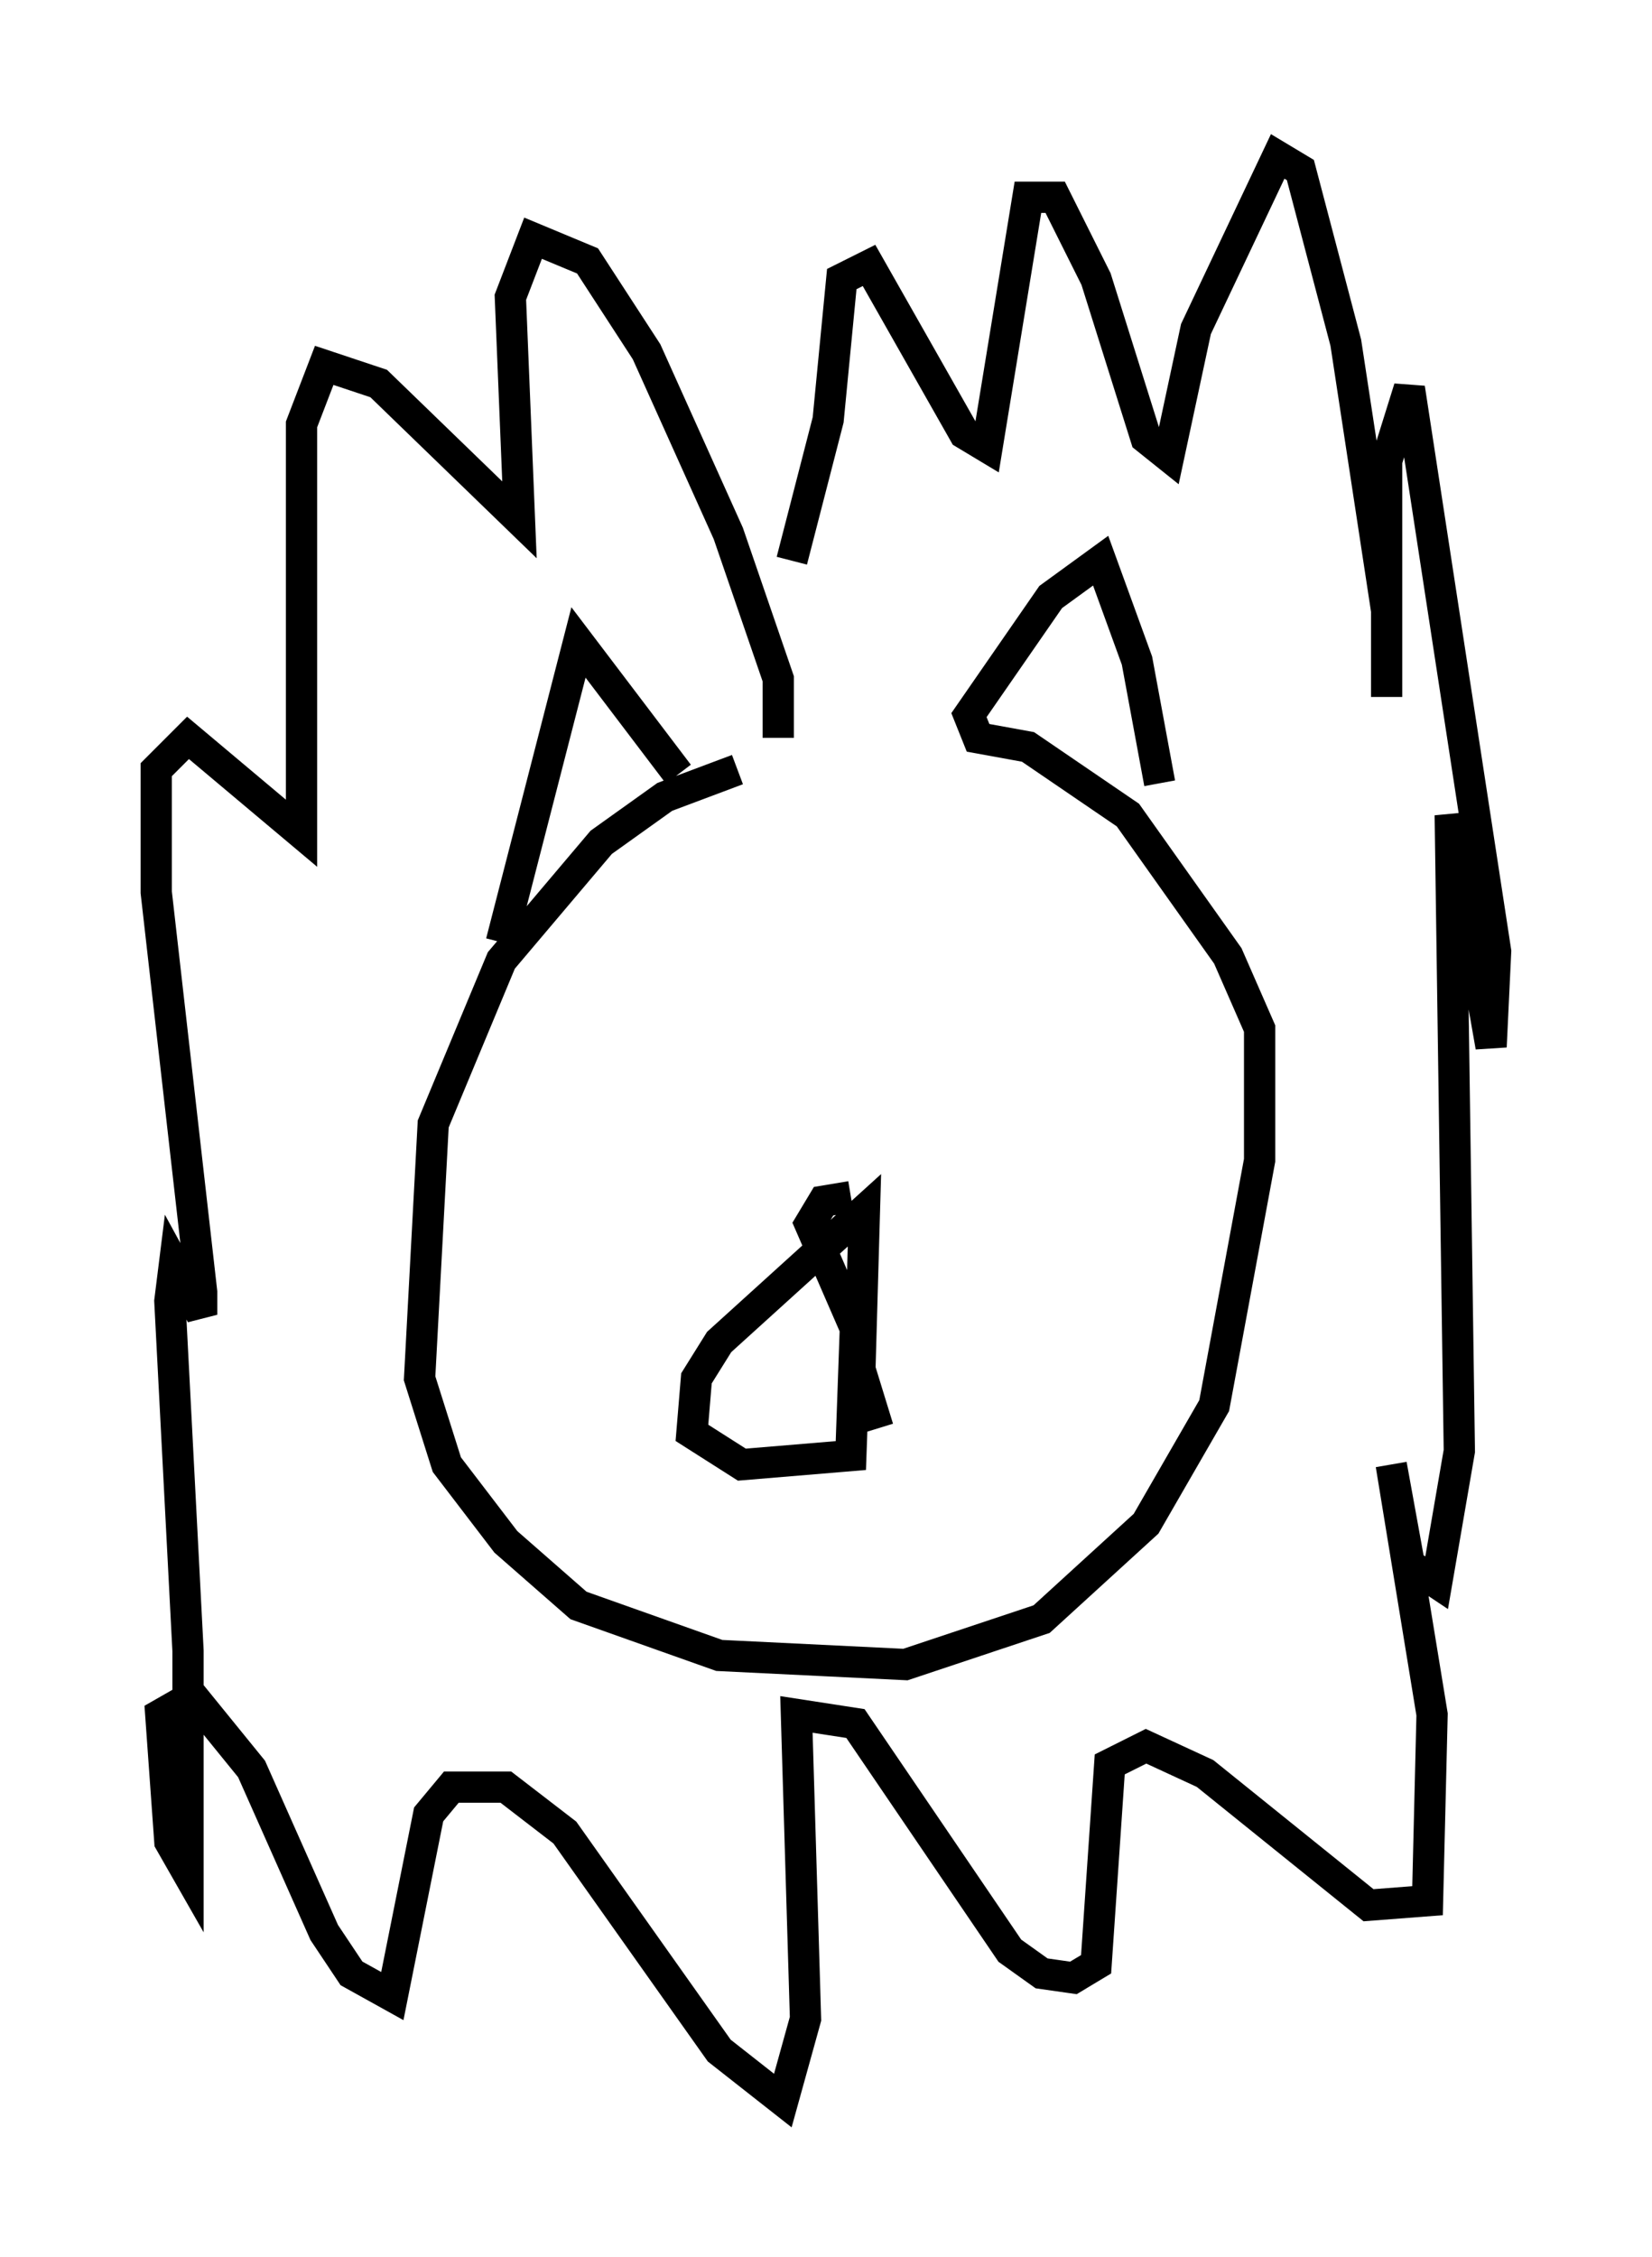 <?xml version="1.0" encoding="utf-8" ?>
<svg baseProfile="full" height="72.167" version="1.1" width="52.849" xmlns="http://www.w3.org/2000/svg" xmlns:ev="http://www.w3.org/2001/xml-events" xmlns:xlink="http://www.w3.org/1999/xlink"><defs /><rect fill="white" height="72.167" width="52.849" x="0" y="0" /><path d="M28.676, 24.173 m-5.084, 0.436 l-2.324, 0.872 -2.034, 1.453 l-3.196, 3.777 -2.179, 5.229 l-0.436, 8.134 0.872, 2.76 l1.888, 2.469 2.324, 2.034 l4.503, 1.598 5.955, 0.291 l4.358, -1.453 3.341, -3.05 l2.179, -3.777 1.453, -7.844 l0.0, -4.212 -1.017, -2.324 l-3.196, -4.503 -3.196, -2.179 l-1.598, -0.291 -0.291, -0.726 l2.615, -3.777 1.598, -1.162 l1.162, 3.196 0.726, 3.922 m-15.397, -0.291 l-3.196, -4.212 -2.469, 9.587 m8.86, -6.536 l0.0, -1.888 -1.598, -4.648 l-2.615, -5.81 -1.888, -2.905 l-1.743, -0.726 -0.726, 1.888 l0.291, 7.117 -4.503, -4.358 l-1.743, -0.581 -0.726, 1.888 l0.0, 13.073 -3.631, -3.05 l-1.017, 1.017 0.0, 3.922 l1.453, 12.782 0.0, 0.726 l-0.872, -1.598 -0.145, 1.162 l0.581, 11.184 0.0, 7.117 l-0.581, -1.017 -0.291, -4.067 l1.017, -0.581 1.888, 2.324 l2.324, 5.229 0.872, 1.307 l1.307, 0.726 1.162, -5.81 l0.726, -0.872 1.743, 0.0 l1.888, 1.453 4.939, 6.972 l2.034, 1.598 0.726, -2.615 l-0.291, -9.732 1.888, 0.291 l4.939, 7.263 1.017, 0.726 l1.017, 0.145 0.726, -0.436 l0.436, -6.391 1.162, -0.581 l1.888, 0.872 5.229, 4.212 l1.888, -0.145 0.145, -5.955 l-1.307, -7.989 0.581, 3.196 l0.872, 0.581 0.726, -4.212 l-0.291, -20.335 1.307, 7.408 l0.145, -3.05 -2.76, -18.011 l-0.726, 2.324 0.0, 7.553 l0.0, -2.76 -1.307, -8.57 l-1.453, -5.52 -0.726, -0.436 l-2.615, 5.52 -0.872, 4.067 l-0.726, -0.581 -1.598, -5.084 l-1.307, -2.615 -0.872, 0.0 l-1.307, 7.989 -0.726, -0.436 l-3.05, -5.374 -0.872, 0.436 l-0.436, 4.503 -1.162, 4.503 m1.888, 20.335 l-0.872, 0.145 -0.436, 0.726 l1.453, 3.341 -0.145, 4.067 l-3.486, 0.291 -1.598, -1.017 l0.145, -1.743 0.726, -1.162 l4.648, -4.212 -0.145, 5.084 l0.581, 1.888 " fill="none" stroke="black" stroke-width="1" /></svg>